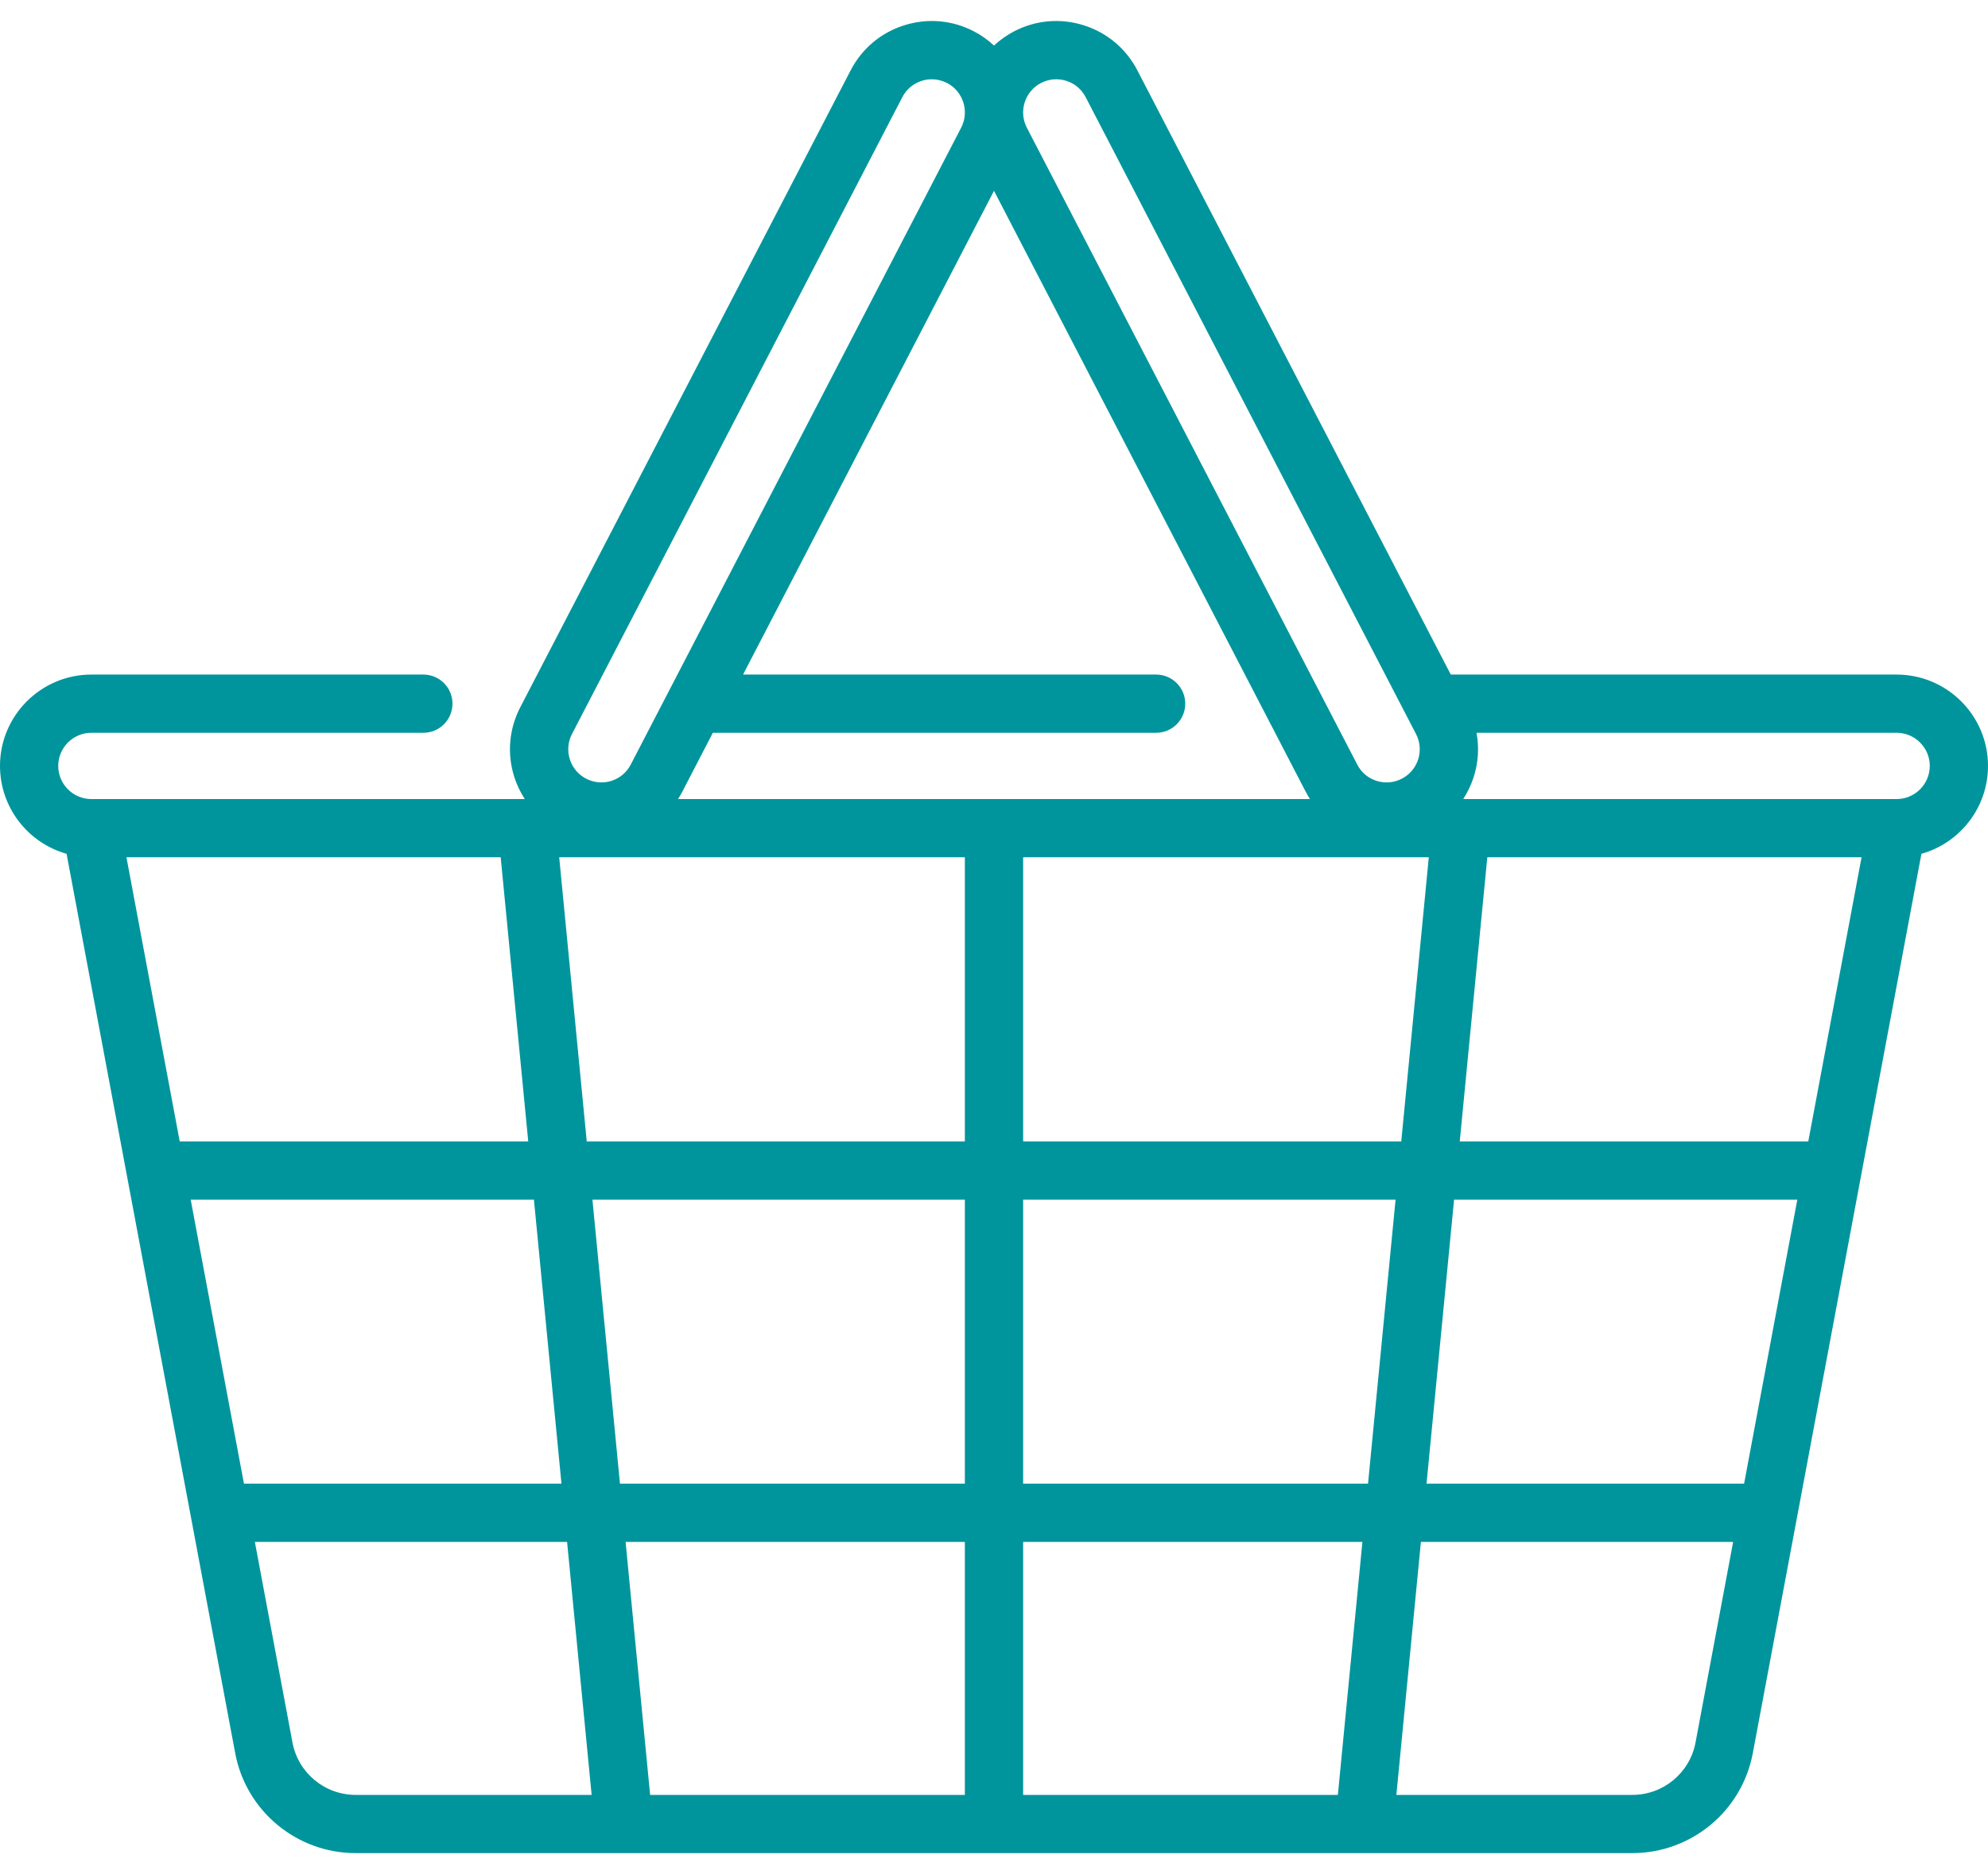 <svg width="35" height="33" viewBox="0 0 35 33" fill="none" xmlns="http://www.w3.org/2000/svg">
<path d="M33.391 11.878H25.542L20.024 1.239C19.826 0.857 19.492 0.576 19.082 0.446C18.673 0.316 18.237 0.353 17.855 0.551C17.723 0.62 17.604 0.705 17.5 0.802C17.396 0.705 17.277 0.62 17.144 0.551C16.763 0.353 16.327 0.316 15.918 0.446C15.508 0.575 15.174 0.857 14.976 1.239L9.16 12.453C8.962 12.835 8.924 13.27 9.054 13.68C9.098 13.82 9.162 13.95 9.239 14.07H1.609C1.287 14.07 1.025 13.808 1.025 13.486C1.025 13.165 1.287 12.903 1.609 12.903H7.454C7.737 12.903 7.966 12.674 7.966 12.39C7.966 12.107 7.737 11.878 7.454 11.878H1.609C0.722 11.878 0 12.6 0 13.486C0 14.222 0.496 14.844 1.172 15.034L4.141 30.871C4.332 31.89 5.224 32.63 6.261 32.63H28.739C29.776 32.63 30.668 31.89 30.859 30.871L33.828 15.034C34.504 14.844 35 14.222 35 13.486C35 12.599 34.278 11.878 33.391 11.878ZM18.328 1.461C18.466 1.39 18.624 1.376 18.772 1.423C18.921 1.47 19.042 1.572 19.114 1.711L24.93 12.925C25.002 13.063 25.015 13.222 24.968 13.37C24.921 13.518 24.819 13.64 24.681 13.711C24.543 13.783 24.384 13.797 24.236 13.75C24.087 13.703 23.966 13.601 23.895 13.462L18.078 2.248C17.93 1.962 18.042 1.609 18.328 1.461ZM25.155 15.095L24.67 20.098H18.013V15.095H25.155ZM17.5 3.36L22.984 13.934C23.009 13.981 23.035 14.026 23.063 14.07H11.937C11.965 14.026 11.992 13.981 12.016 13.934L12.55 12.903H20.354C20.637 12.903 20.867 12.674 20.867 12.391C20.867 12.107 20.637 11.878 20.354 11.878H13.082L17.5 3.36ZM10.07 12.925L15.886 1.711C15.958 1.572 16.079 1.47 16.228 1.423C16.286 1.405 16.345 1.396 16.404 1.396C16.497 1.396 16.588 1.418 16.672 1.461C16.958 1.609 17.07 1.962 16.922 2.248L11.105 13.462C11.034 13.601 10.912 13.703 10.764 13.75C10.616 13.797 10.457 13.783 10.319 13.711C10.181 13.64 10.079 13.518 10.032 13.37C9.985 13.221 9.998 13.063 10.07 12.925ZM2.226 15.095H8.815L9.3 20.098H3.164L2.226 15.095ZM3.357 21.123H9.4L9.885 26.125H4.295L3.357 21.123ZM6.261 31.605C5.717 31.605 5.249 31.217 5.149 30.682L4.487 27.151H9.984L10.416 31.605H6.261ZM16.987 31.605H11.446L11.014 27.151H16.987V31.605ZM16.987 26.125H10.915L10.43 21.123H16.987V26.125ZM16.987 20.098H10.33L9.845 15.095H16.987V20.098ZM23.554 31.605H18.013V27.151H23.986L23.554 31.605ZM24.085 26.125H18.013V21.123H24.57L24.085 26.125ZM29.851 30.682C29.751 31.217 29.283 31.605 28.739 31.605H24.584L25.016 27.151H30.513L29.851 30.682ZM30.706 26.125H25.115L25.6 21.123H31.643L30.706 26.125ZM31.836 20.098H25.7L26.185 15.095H32.774L31.836 20.098ZM33.391 14.07H33.383C33.383 14.07 33.382 14.07 33.382 14.07H25.761C25.838 13.95 25.901 13.82 25.946 13.68C26.027 13.425 26.043 13.159 25.995 12.903H33.391C33.713 12.903 33.975 13.165 33.975 13.486C33.975 13.808 33.713 14.07 33.391 14.07Z" fill="#00959C"/>
</svg>
